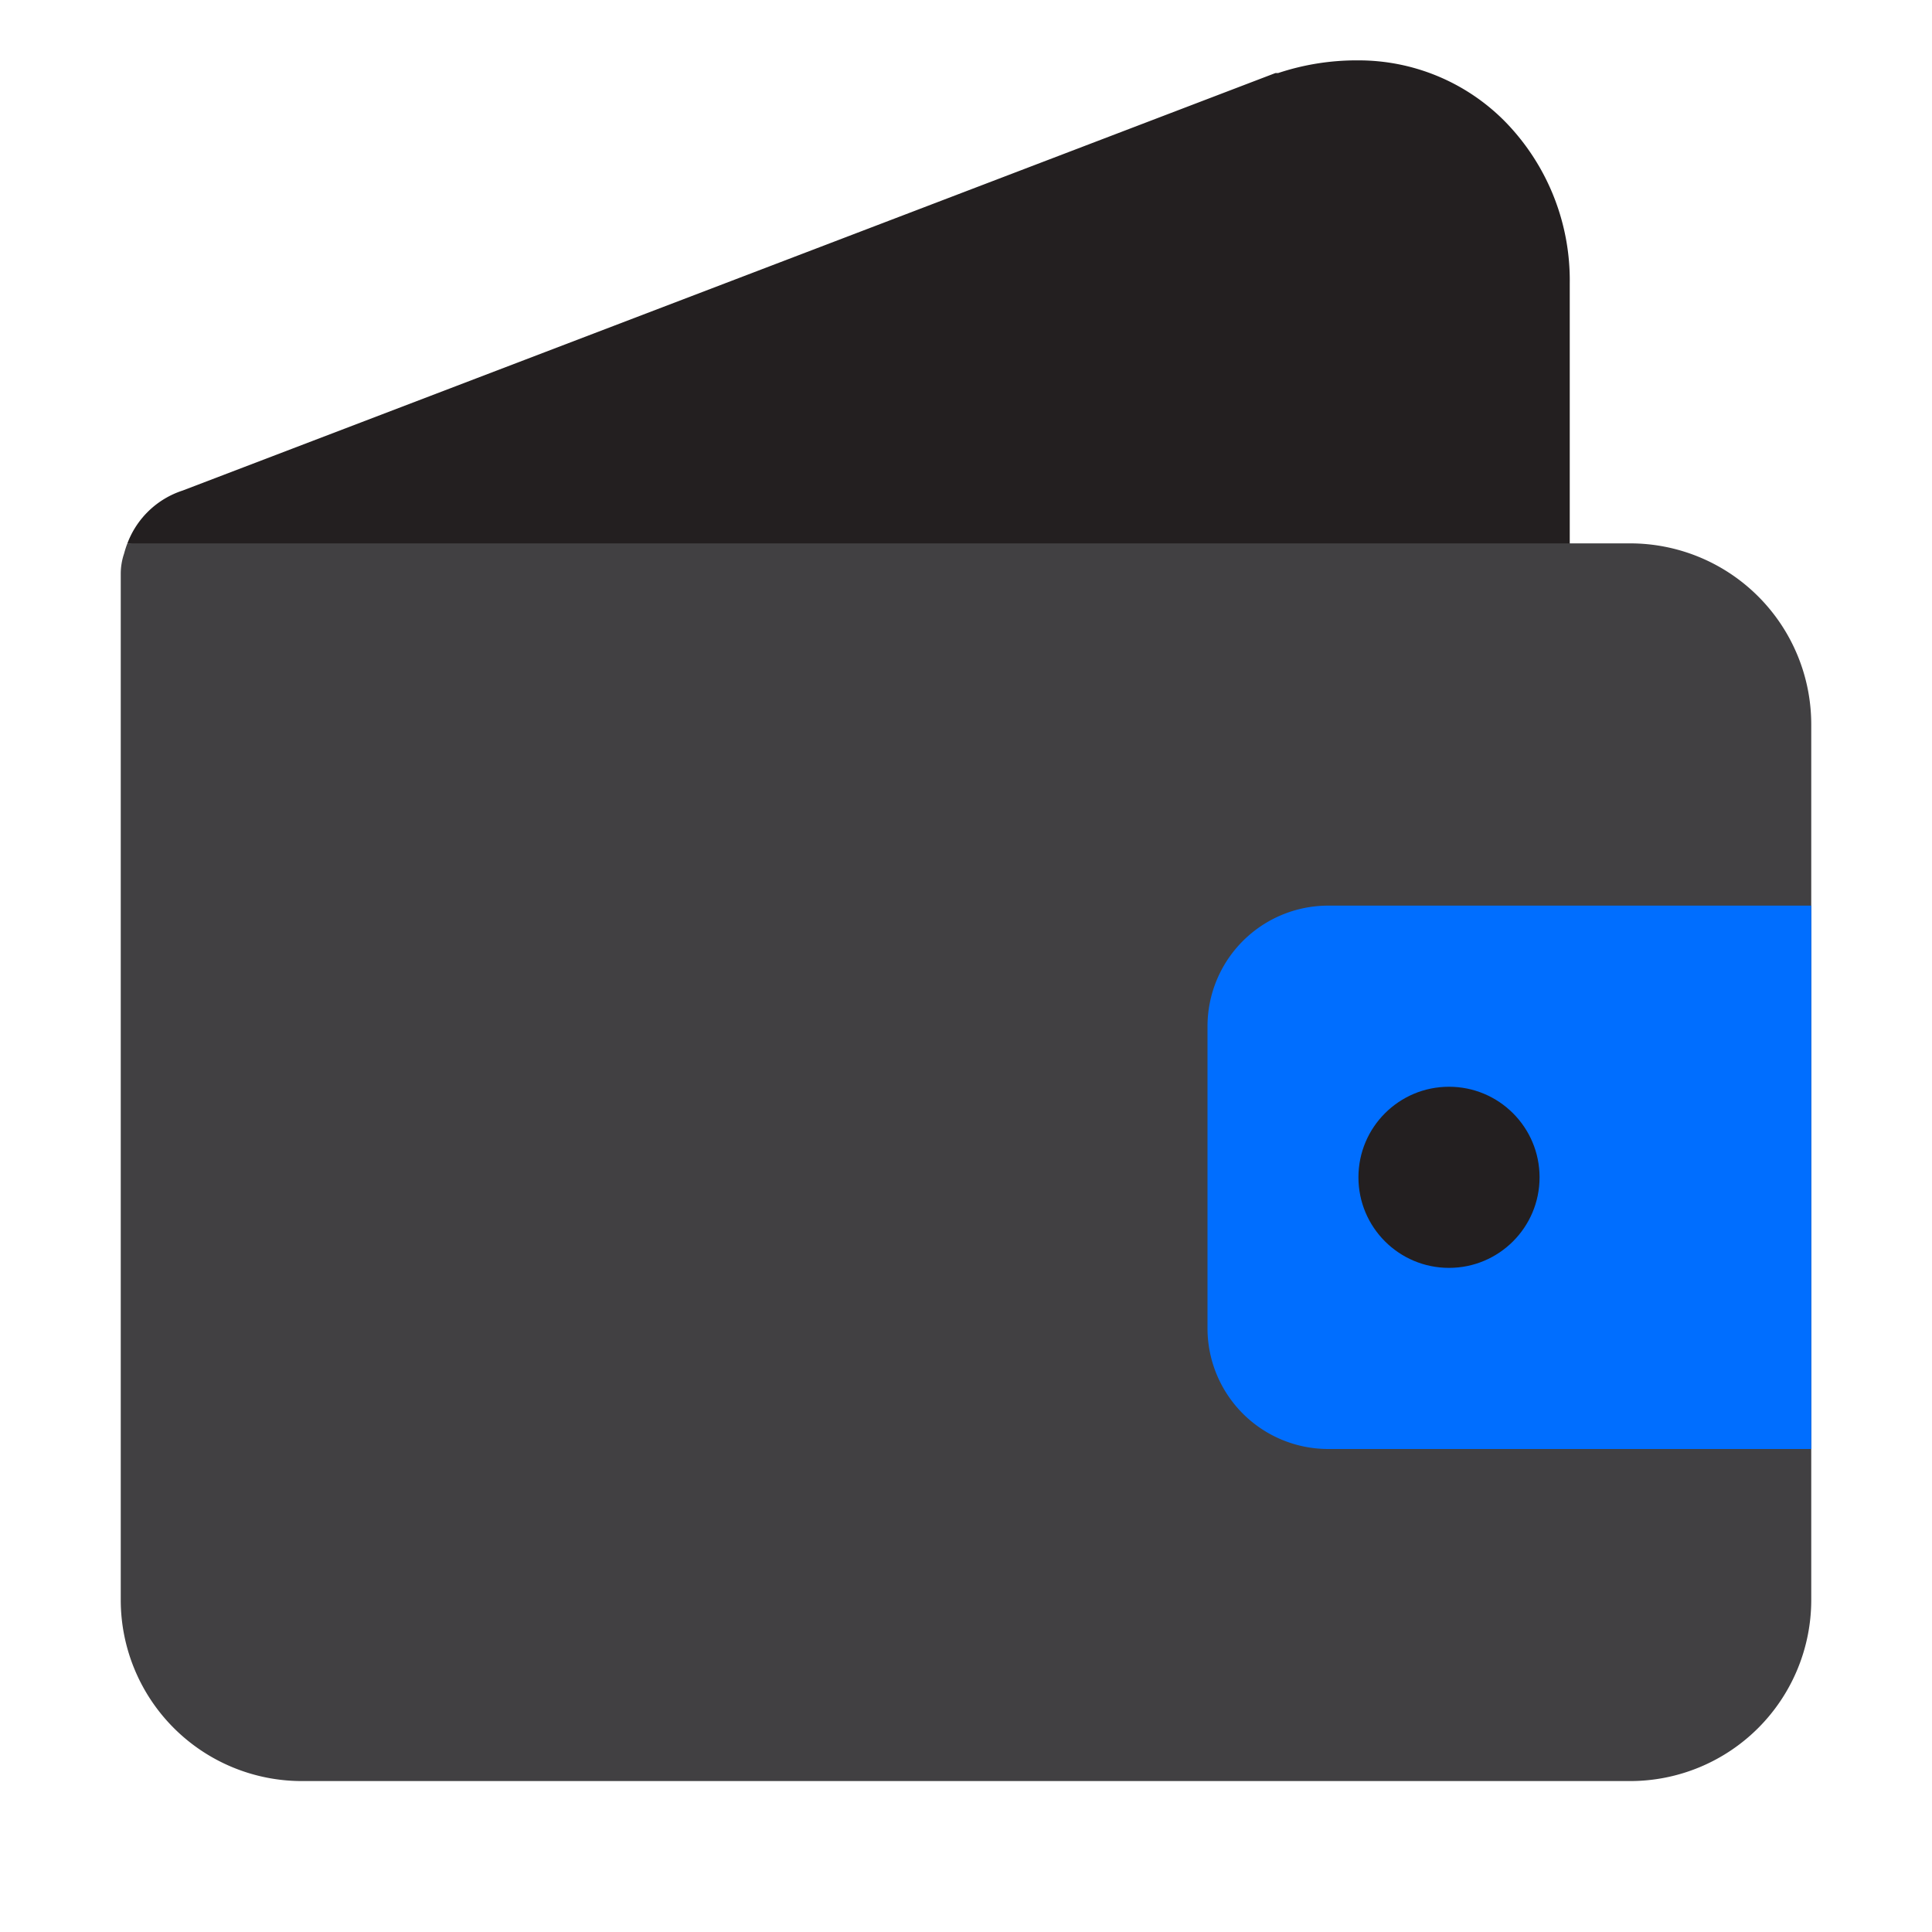 <!DOCTYPE svg PUBLIC "-//W3C//DTD SVG 1.1//EN" "http://www.w3.org/Graphics/SVG/1.1/DTD/svg11.dtd">
<!-- Uploaded to: SVG Repo, www.svgrepo.com, Transformed by: SVG Repo Mixer Tools -->
<svg width="800px" height="800px" viewBox="0 0 64 64" id="wallet-pay" xmlns="http://www.w3.org/2000/svg" fill="#000000">
<g id="SVGRepo_bgCarrier" stroke-width="0"/>
<g id="SVGRepo_tracerCarrier" stroke-linecap="round" stroke-linejoin="round"/>
<g id="SVGRepo_iconCarrier">
<defs>
<style>.cls-1{fill:#231f20;}.cls-2{fill:#414042;}.cls-3{fill:#006eff;}</style>
</defs>
<title/>
<path class="cls-1" d="M52,9.39V25L4.22,18a2.92,2.92,0,0,1,1.83-1.75L42.25,2.42l.09,0A8.23,8.23,0,0,1,45,2h0a6.81,6.81,0,0,1,4.83,2A7.52,7.52,0,0,1,52,9.39Z"/>
<path class="cls-2" d="M54,18H25c-.1,0-.2,0-.3,0H4.22a3.38,3.38,0,0,0-.11.34A2.08,2.08,0,0,0,4,19V53a6,6,0,0,0,6,6H54a6,6,0,0,0,6-6V24A6,6,0,0,0,54,18Z"/>
<path class="cls-3" d="M60,30V48H44a4,4,0,0,1-4-4V34a4,4,0,0,1,4-4Z"/>
<circle class="cls-1" cx="48" cy="39" r="3"/>
</g>
</svg>
